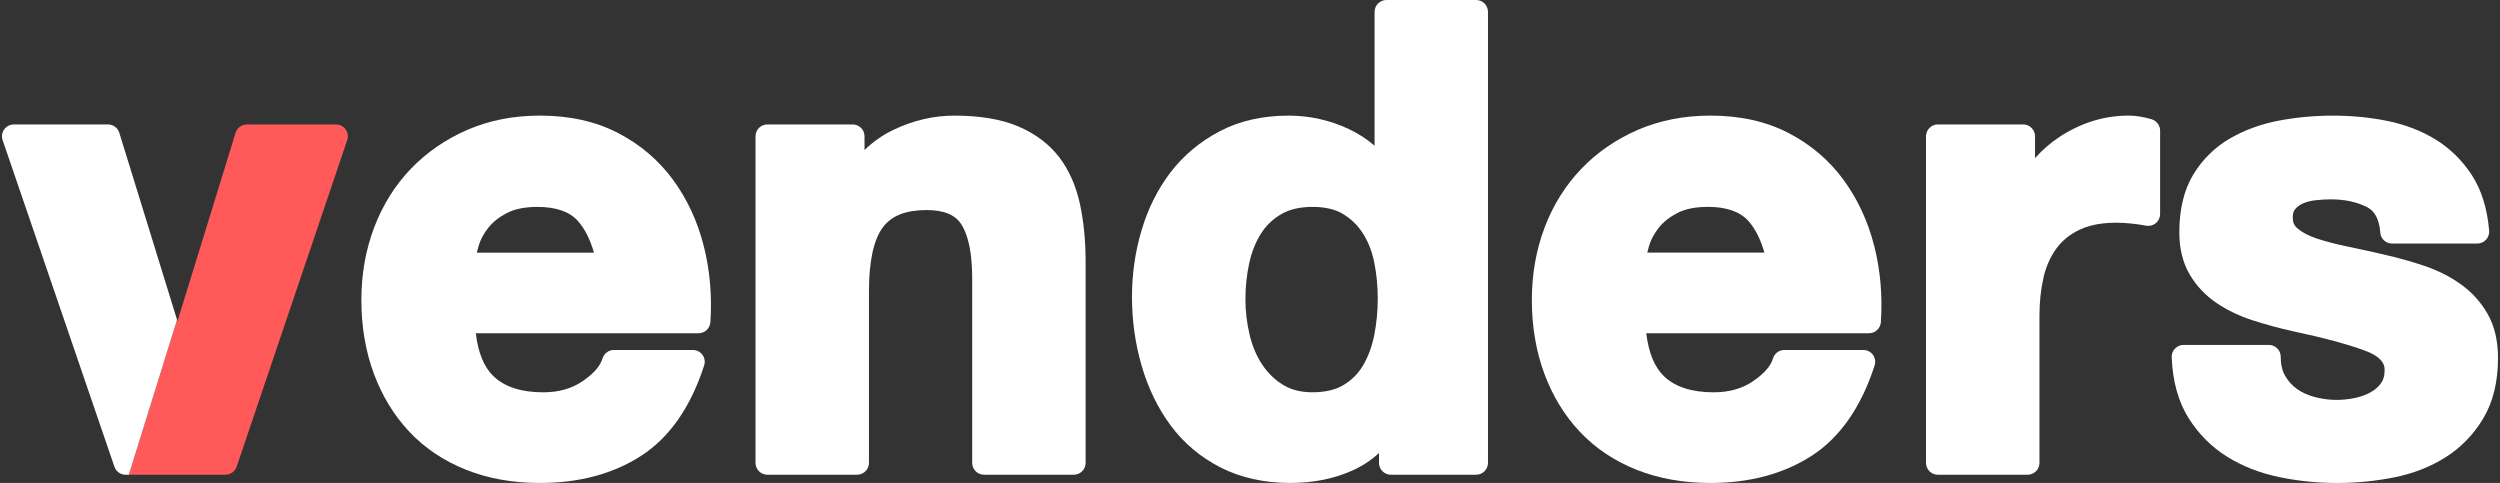 <?xml version="1.0" encoding="utf-8"?>
<!-- Generator: Adobe Illustrator 17.0.0, SVG Export Plug-In . SVG Version: 6.00 Build 0)  -->
<!DOCTYPE svg PUBLIC "-//W3C//DTD SVG 1.1//EN" "http://www.w3.org/Graphics/SVG/1.1/DTD/svg11.dtd">
<svg version="1.1" id="Capa_1" xmlns="http://www.w3.org/2000/svg" xmlns:xlink="http://www.w3.org/1999/xlink" x="0px" y="0px"
	 width="88px" height="17px" viewBox="0 0 88 17" enable-background="new 0 0 88 17" xml:space="preserve">
<rect x="0" y="0" width="88" height="17" fill="#333333" stroke="none"/>
<g>
	<path fill="#FF5959" d="M11.827,4.38H8.692c-0.183,0-0.345,0.12-0.399,0.294l-2.046,6.63l-0.015-0.049L4.535,16.71h3.4
		c0.18,0,0.339-0.114,0.396-0.284l3.891-11.495c0.044-0.127,0.023-0.267-0.055-0.377C12.088,4.445,11.961,4.38,11.827,4.38"/>
	<path fill="#FFFFFF" d="M23.692,6.33c-0.503-0.687-1.153-1.241-1.934-1.647c-0.784-0.407-1.708-0.614-2.75-0.614
		c-0.929,0-1.788,0.169-2.556,0.501c-0.767,0.333-1.437,0.794-1.992,1.374c-0.556,0.579-0.989,1.273-1.29,2.064
		c-0.298,0.786-0.45,1.643-0.45,2.549c0,0.935,0.148,1.807,0.438,2.591c0.293,0.791,0.715,1.483,1.255,2.053
		c0.544,0.577,1.215,1.026,1.995,1.335c0.771,0.308,1.646,0.464,2.6,0.464c1.38,0,2.578-0.321,3.561-0.956
		c0.998-0.643,1.744-1.714,2.217-3.18c0.041-0.127,0.019-0.266-0.059-0.374c-0.079-0.108-0.205-0.171-0.338-0.171h-2.78
		c-0.185,0-0.348,0.123-0.401,0.3c-0.076,0.26-0.304,0.525-0.682,0.786c-0.391,0.272-0.851,0.404-1.407,0.404
		c-0.773,0-1.363-0.192-1.755-0.573c-0.327-0.316-0.534-0.821-0.616-1.506h7.841c0.22,0,0.402-0.17,0.417-0.39
		c0.062-0.93-0.018-1.834-0.235-2.687C24.552,7.789,24.188,7.008,23.692,6.33 M16.783,8.894c0.017-0.072,0.037-0.145,0.059-0.222
		c0.065-0.228,0.182-0.448,0.348-0.657c0.161-0.204,0.384-0.378,0.663-0.522c0.272-0.139,0.632-0.21,1.066-0.21
		c0.645,0,1.121,0.163,1.414,0.486c0.244,0.268,0.436,0.645,0.574,1.124H16.783z"/>
	<path fill="#FFFFFF" d="M37.284,5.534c-0.354-0.463-0.841-0.829-1.448-1.087c-0.59-0.25-1.345-0.377-2.242-0.377
		c-0.726,0-1.446,0.166-2.136,0.496c-0.379,0.181-0.722,0.42-1.027,0.715V4.798c0-0.231-0.186-0.418-0.418-0.418h-3.001
		c-0.231,0-0.418,0.187-0.418,0.418v11.495c0,0.231,0.187,0.417,0.418,0.417h3.157c0.231,0,0.418-0.186,0.418-0.417v-6.026
		c0-1.073,0.166-1.837,0.495-2.272c0.304-0.404,0.805-0.601,1.534-0.601c0.608,0,1.009,0.165,1.225,0.506
		c0.253,0.397,0.38,1.036,0.38,1.9v6.493c0,0.231,0.187,0.417,0.418,0.417h3.157c0.23,0,0.418-0.186,0.418-0.417V9.223
		c0-0.737-0.067-1.422-0.198-2.034C37.877,6.546,37.631,5.989,37.284,5.534"/>
	<path fill="#FFFFFF" d="M51.96,0h-3.157c-0.231,0-0.418,0.187-0.418,0.418v4.711c-0.268-0.233-0.572-0.429-0.906-0.586
		c-0.668-0.314-1.382-0.473-2.123-0.473c-0.909,0-1.723,0.184-2.417,0.548c-0.688,0.359-1.269,0.843-1.727,1.437
		c-0.452,0.588-0.797,1.273-1.025,2.037c-0.226,0.753-0.341,1.545-0.341,2.354c0,0.838,0.114,1.654,0.34,2.429
		c0.227,0.786,0.571,1.492,1.02,2.1c0.459,0.621,1.052,1.118,1.758,1.48C43.673,16.815,44.5,17,45.423,17
		c0.814,0,1.557-0.152,2.207-0.45c0.335-0.152,0.638-0.353,0.911-0.603v0.346c0,0.231,0.186,0.417,0.417,0.417h3.002
		c0.231,0,0.417-0.186,0.417-0.417V0.418C52.377,0.187,52.191,0,51.96,0 M48.371,11.808c-0.079,0.396-0.212,0.752-0.394,1.058
		c-0.173,0.291-0.398,0.515-0.689,0.689c-0.281,0.167-0.646,0.253-1.087,0.253c-0.408,0-0.758-0.087-1.037-0.261
		c-0.298-0.183-0.539-0.419-0.738-0.719c-0.202-0.306-0.35-0.66-0.442-1.055c-0.097-0.412-0.145-0.828-0.145-1.239
		c0-0.443,0.046-0.872,0.135-1.278c0.085-0.387,0.223-0.735,0.413-1.034c0.177-0.282,0.417-0.511,0.713-0.684
		c0.289-0.169,0.66-0.255,1.102-0.255c0.438,0,0.8,0.084,1.072,0.249c0.289,0.177,0.519,0.399,0.699,0.682
		c0.186,0.289,0.32,0.629,0.398,1.012c0.083,0.409,0.126,0.842,0.126,1.284C48.497,10.956,48.454,11.393,48.371,11.808"/>
	<path fill="#FFFFFF" d="M64.892,6.33c-0.503-0.687-1.152-1.241-1.933-1.647c-0.784-0.407-1.708-0.614-2.751-0.614
		c-0.928,0-1.787,0.169-2.555,0.501c-0.768,0.333-1.438,0.795-1.992,1.374c-0.556,0.579-0.99,1.273-1.29,2.063
		c-0.298,0.786-0.45,1.644-0.45,2.55c0,0.935,0.148,1.807,0.438,2.591c0.292,0.79,0.714,1.482,1.255,2.053
		c0.545,0.577,1.215,1.026,1.994,1.335c0.772,0.308,1.647,0.464,2.6,0.464c1.38,0,2.578-0.321,3.562-0.956
		c0.998-0.643,1.743-1.714,2.217-3.18c0.041-0.127,0.019-0.266-0.059-0.374c-0.079-0.108-0.205-0.171-0.338-0.171h-2.78
		c-0.186,0-0.349,0.123-0.401,0.3c-0.076,0.26-0.306,0.525-0.682,0.786c-0.392,0.272-0.852,0.404-1.407,0.404
		c-0.774,0-1.364-0.192-1.755-0.573c-0.327-0.316-0.534-0.821-0.617-1.506h7.842c0.22,0,0.401-0.17,0.417-0.39
		c0.061-0.93-0.018-1.834-0.235-2.687C65.751,7.788,65.388,7.008,64.892,6.33 M57.983,8.894C58,8.822,58.02,8.748,58.042,8.671
		c0.067-0.228,0.183-0.448,0.348-0.657c0.162-0.204,0.386-0.379,0.664-0.522c0.272-0.139,0.631-0.21,1.066-0.21
		c0.644,0,1.12,0.164,1.414,0.486c0.244,0.268,0.436,0.645,0.573,1.124H57.983z"/>
	<path fill="#FFFFFF" d="M75.735,4.197c-0.289-0.085-0.561-0.128-0.806-0.128c-0.443,0-0.874,0.067-1.284,0.197
		c-0.405,0.13-0.791,0.315-1.147,0.55c-0.319,0.21-0.609,0.462-0.865,0.75V4.798c0-0.231-0.187-0.418-0.418-0.418h-3.002
		c-0.23,0-0.417,0.187-0.417,0.418v11.495c0,0.231,0.187,0.418,0.417,0.418h3.158c0.231,0,0.418-0.187,0.418-0.418v-5.181
		c0-0.484,0.049-0.938,0.144-1.35c0.09-0.388,0.243-0.728,0.452-1.015c0.206-0.281,0.471-0.496,0.813-0.66
		c0.459-0.221,1.09-0.296,1.842-0.217c0.192,0.021,0.36,0.046,0.496,0.073c0.123,0.023,0.25-0.007,0.347-0.086
		c0.097-0.08,0.153-0.199,0.153-0.324V4.598C76.035,4.413,75.912,4.249,75.735,4.197"/>
	<path fill="#FFFFFF" d="M87.564,11.049c-0.237-0.414-0.554-0.765-0.943-1.042c-0.372-0.268-0.801-0.485-1.275-0.646
		c-0.45-0.152-0.918-0.284-1.385-0.39c-0.448-0.104-0.888-0.202-1.322-0.291c-0.412-0.085-0.78-0.182-1.097-0.287
		c-0.282-0.094-0.507-0.213-0.672-0.354c-0.114-0.099-0.165-0.214-0.165-0.373c0-0.135,0.026-0.235,0.079-0.297
		c0.078-0.092,0.169-0.16,0.282-0.209c0.131-0.057,0.281-0.095,0.445-0.112c0.191-0.021,0.371-0.031,0.534-0.031
		c0.492,0,0.921,0.092,1.275,0.275c0.103,0.054,0.415,0.215,0.465,0.894C83.8,8.403,83.98,8.573,84.2,8.573h3.001
		c0.117,0,0.229-0.049,0.308-0.135c0.079-0.086,0.118-0.202,0.109-0.317c-0.065-0.778-0.27-1.438-0.612-1.961
		c-0.336-0.516-0.765-0.937-1.276-1.251c-0.499-0.305-1.071-0.526-1.702-0.654c-1.22-0.246-2.566-0.243-3.796-0.012
		c-0.635,0.119-1.218,0.33-1.732,0.628c-0.534,0.309-0.969,0.735-1.293,1.267c-0.328,0.539-0.495,1.225-0.495,2.04
		c0,0.579,0.125,1.081,0.37,1.492c0.238,0.401,0.557,0.737,0.948,1c0.372,0.25,0.8,0.455,1.273,0.608
		c0.446,0.143,0.91,0.27,1.387,0.377c1.099,0.232,1.965,0.466,2.574,0.694c0.674,0.254,0.674,0.561,0.674,0.677
		c0,0.193-0.039,0.342-0.122,0.456c-0.098,0.136-0.217,0.242-0.365,0.323c-0.162,0.091-0.348,0.159-0.551,0.202
		c-0.521,0.111-0.979,0.081-1.41-0.029c-0.239-0.061-0.451-0.156-0.632-0.283c-0.174-0.122-0.311-0.274-0.422-0.467
		c-0.105-0.182-0.155-0.4-0.155-0.669c0-0.232-0.187-0.418-0.418-0.418h-3.002c-0.113,0-0.222,0.046-0.3,0.128
		c-0.079,0.081-0.122,0.192-0.117,0.306c0.033,0.842,0.23,1.558,0.586,2.128c0.351,0.563,0.807,1.024,1.355,1.367
		c0.537,0.337,1.155,0.579,1.837,0.722c0.662,0.138,1.349,0.209,2.042,0.209c0.675,0,1.351-0.066,2.006-0.197
		c0.678-0.135,1.291-0.375,1.821-0.713c0.542-0.344,0.988-0.806,1.325-1.373c0.341-0.575,0.514-1.287,0.514-2.115
		C87.93,11.998,87.807,11.475,87.564,11.049"/>
	<path fill="#FFFFFF" d="M4.2,4.675C4.146,4.5,3.983,4.381,3.801,4.381H0.488c-0.135,0-0.262,0.064-0.34,0.175
		c-0.079,0.109-0.1,0.25-0.055,0.378l3.935,11.495c0.058,0.168,0.216,0.282,0.395,0.282h0.112l1.697-5.455L4.2,4.675z"/>
</g>
</svg>
